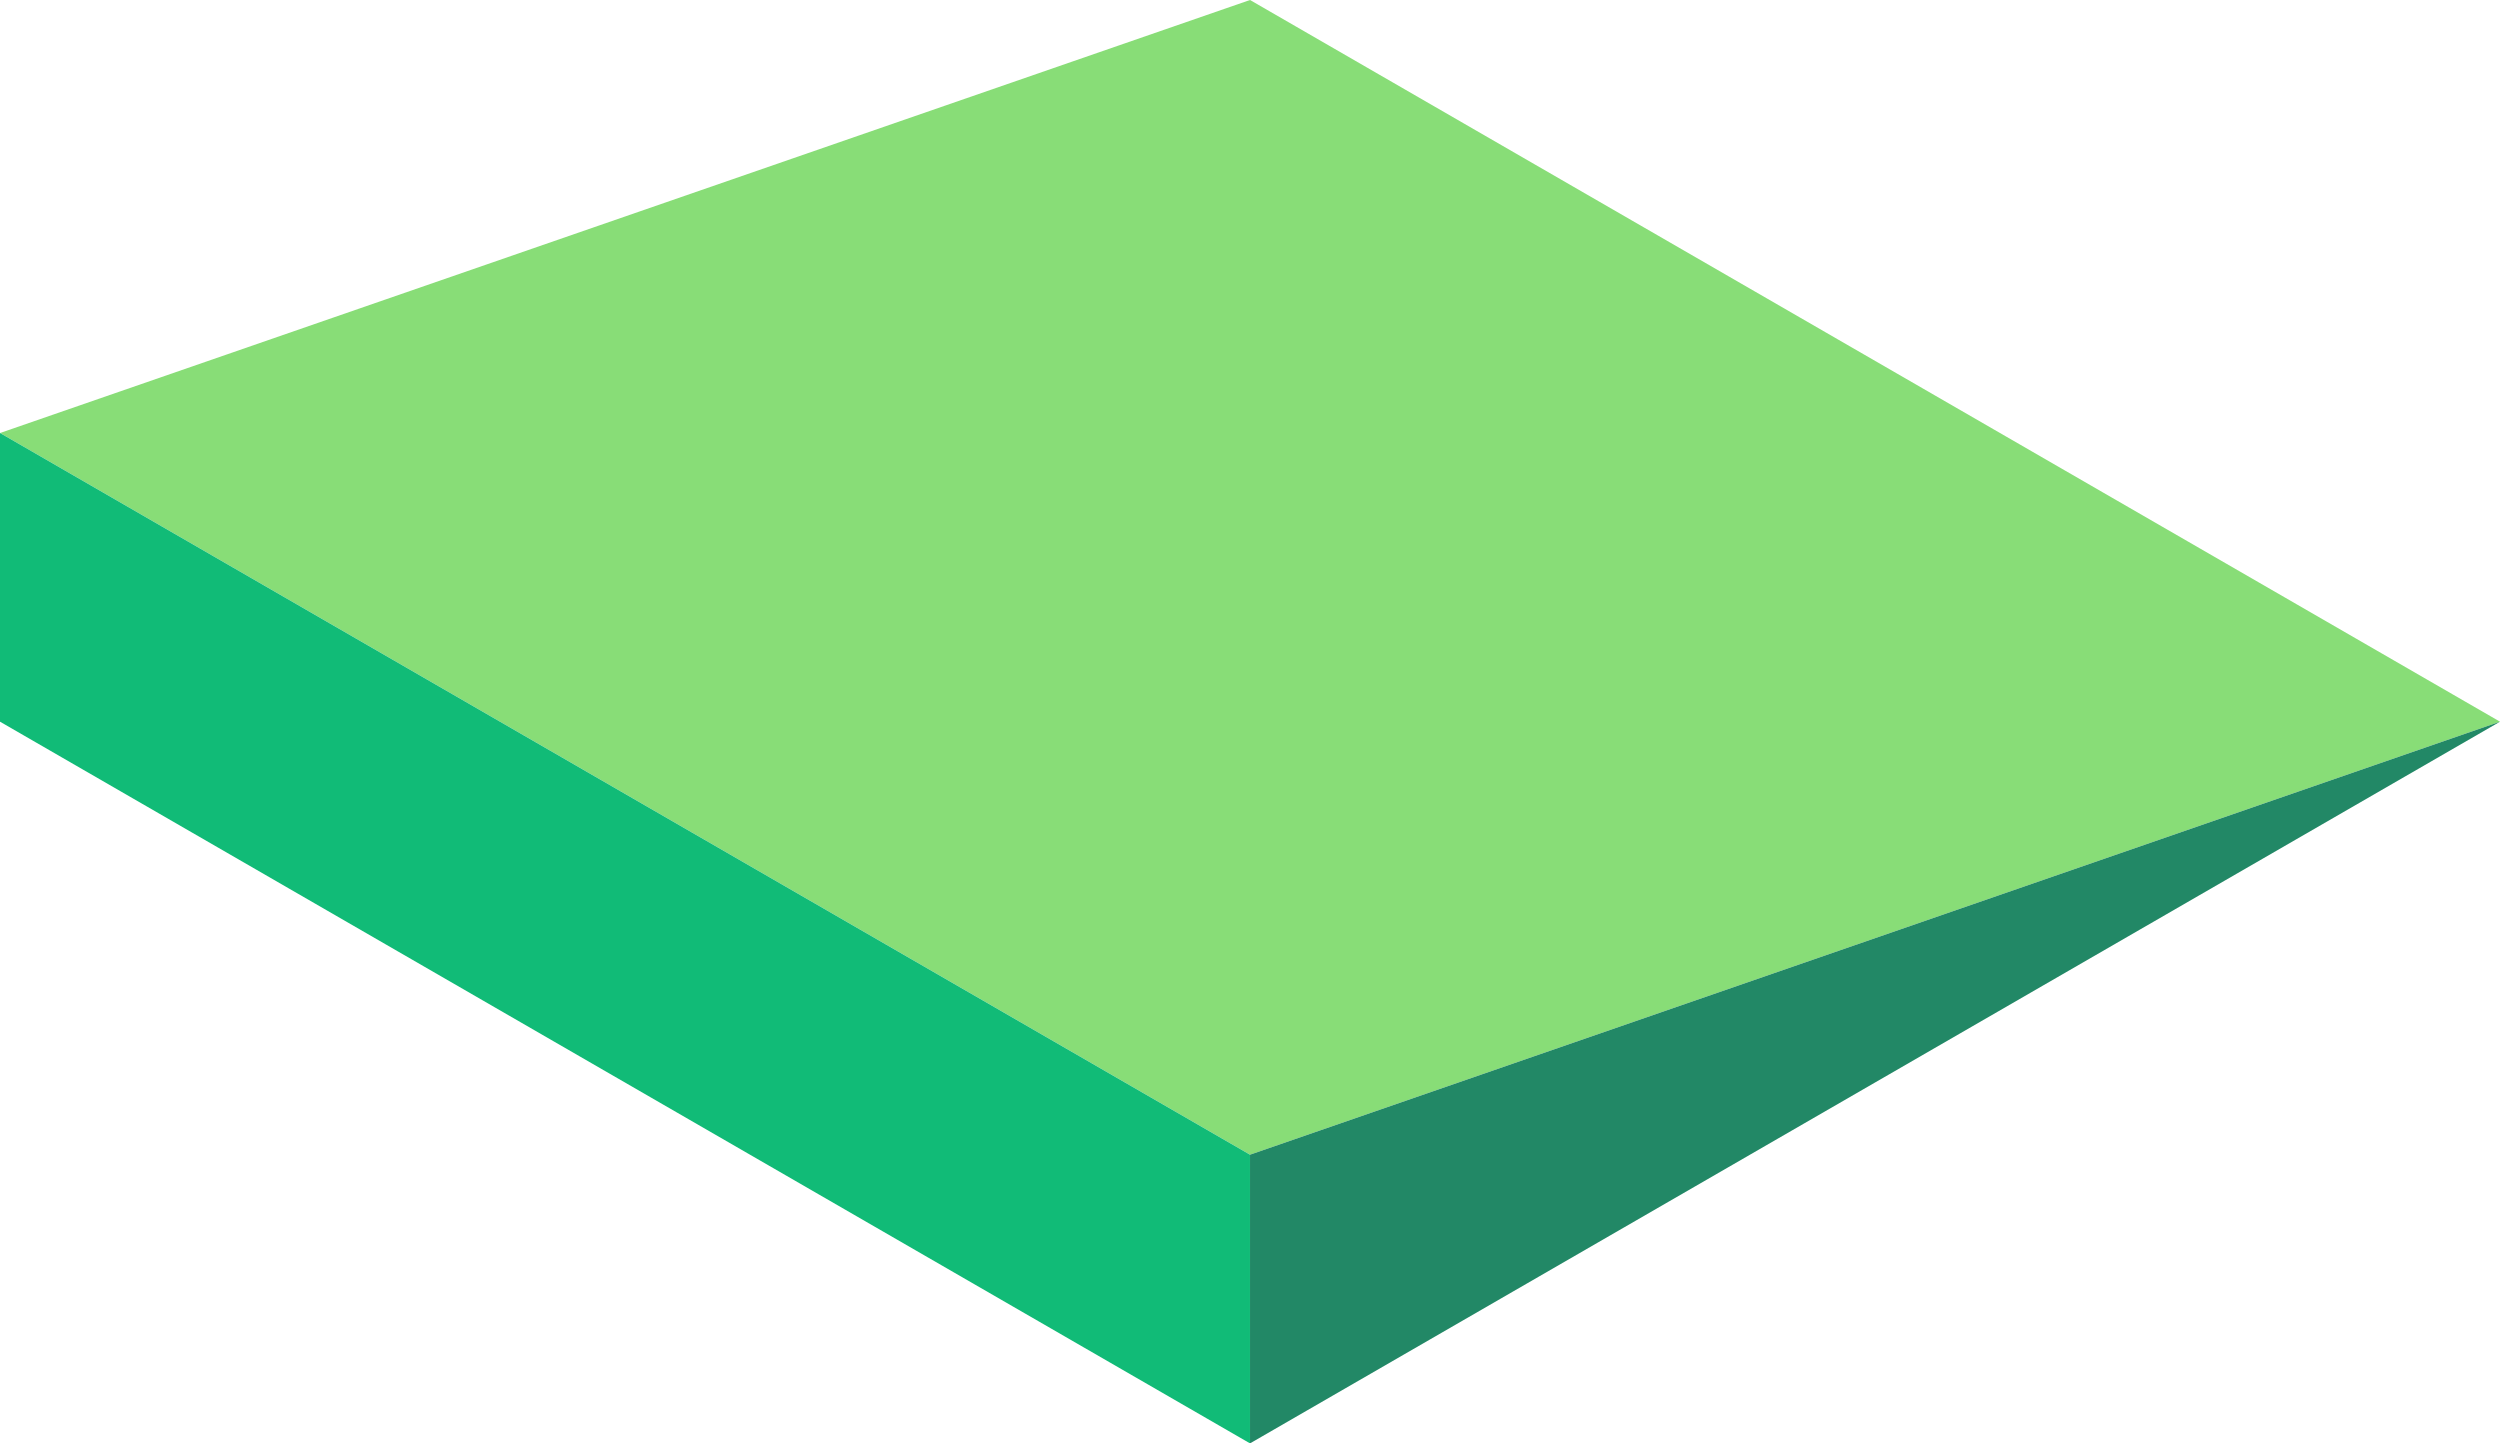 <svg xmlns="http://www.w3.org/2000/svg" viewBox="301.851 351.875 86.603 50"><path d="M345.153 391.875l-43.301-25 43.301-15 43.301 25z" fill="#8d7"/><path d="M345.153 401.875l43.301-25-43.301 15z" fill="#286"/><path d="M301.851 366.875v10l43.301 25v-10z" fill="#1b7"/></svg>